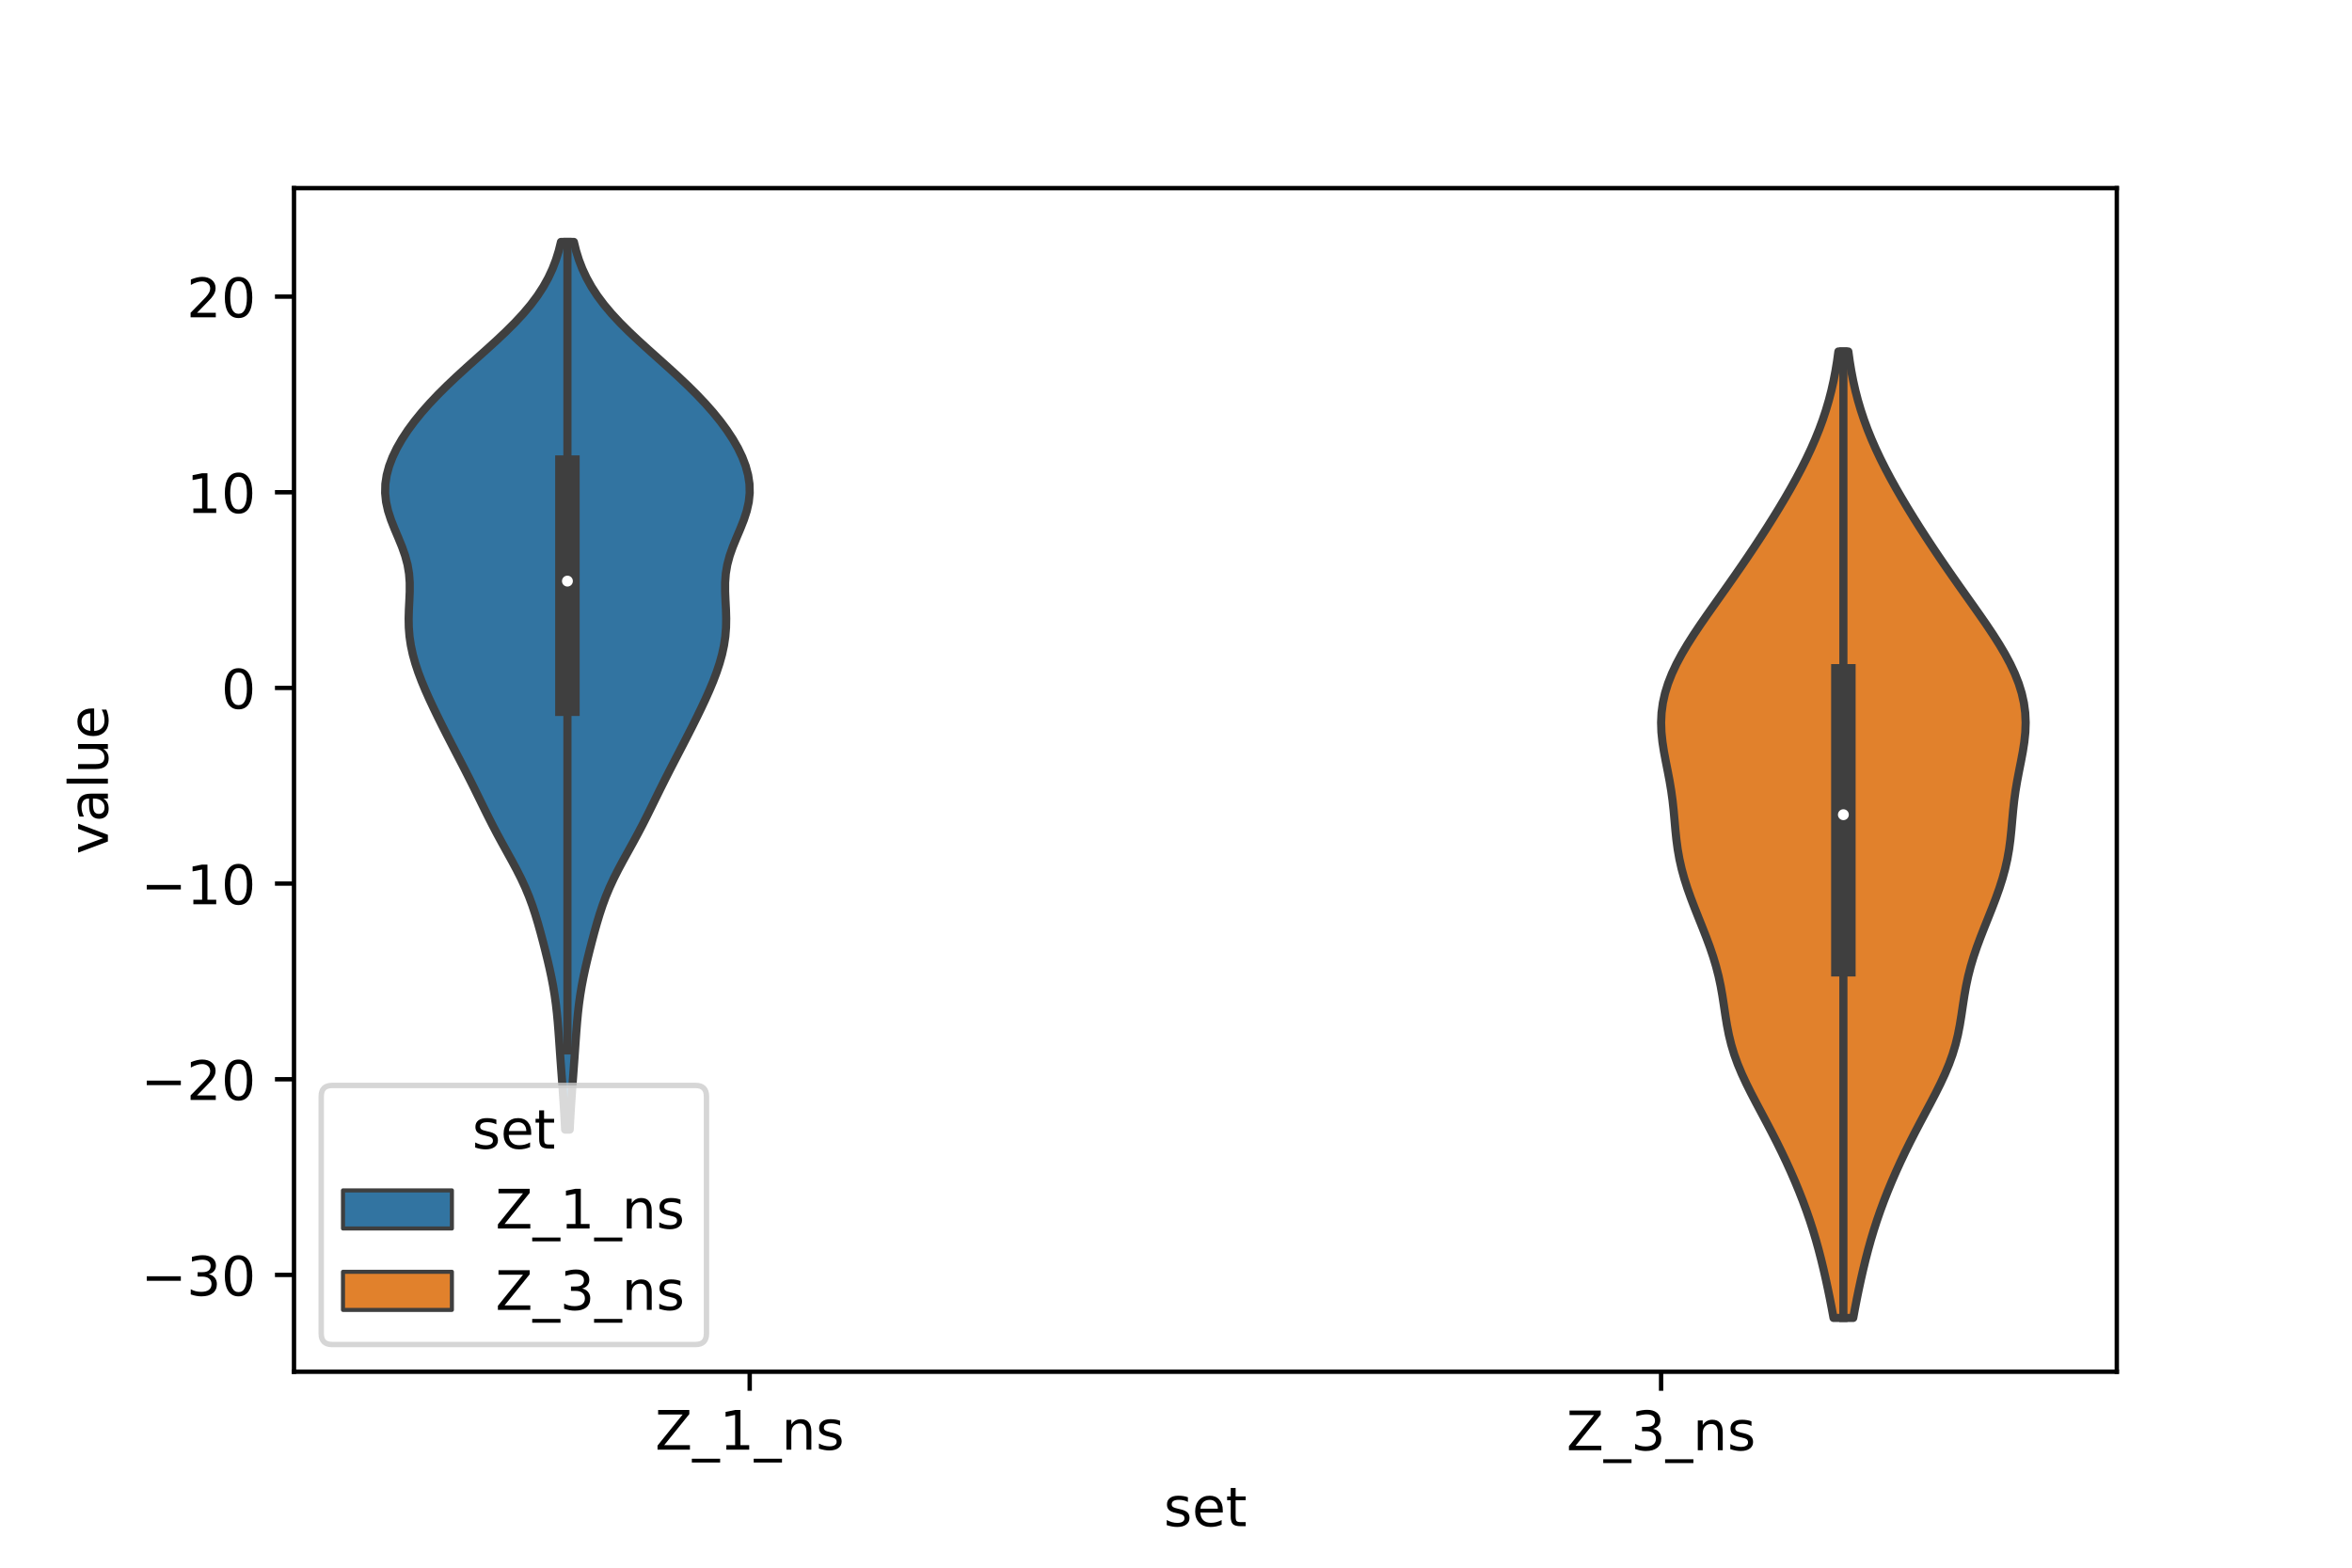 <?xml version="1.0" encoding="utf-8" standalone="no"?>
<!DOCTYPE svg PUBLIC "-//W3C//DTD SVG 1.1//EN"
  "http://www.w3.org/Graphics/SVG/1.1/DTD/svg11.dtd">
<!-- Created with matplotlib (https://matplotlib.org/) -->
<svg height="288pt" version="1.1" viewBox="0 0 432 288" width="432pt" xmlns="http://www.w3.org/2000/svg" xmlns:xlink="http://www.w3.org/1999/xlink">
 <defs>
  <style type="text/css">*{stroke-linecap:butt;stroke-linejoin:round;}</style>
 </defs>
 <g id="figure_1">
  <g id="patch_1">
   <path d="M 0 288 
L 432 288 
L 432 0 
L 0 0 
z
" style="fill:#ffffff;"/>
  </g>
  <g id="axes_1">
   <g id="patch_2">
    <path d="M 54 252 
L 388.8 252 
L 388.8 34.56 
L 54 34.56 
z
" style="fill:#ffffff;"/>
   </g>
   <g id="PolyCollection_1">
    <defs>
     <path d="M 104.636 -80.479 
L 103.804 -80.479 
L 103.718 -82.126 
L 103.623 -83.773 
L 103.518 -85.421 
L 103.406 -87.068 
L 103.287 -88.715 
L 103.165 -90.362 
L 103.043 -92.01 
L 102.924 -93.657 
L 102.808 -95.304 
L 102.694 -96.951 
L 102.575 -98.599 
L 102.443 -100.246 
L 102.287 -101.893 
L 102.099 -103.54 
L 101.87 -105.188 
L 101.598 -106.835 
L 101.282 -108.482 
L 100.928 -110.129 
L 100.544 -111.777 
L 100.137 -113.424 
L 99.713 -115.071 
L 99.274 -116.718 
L 98.813 -118.365 
L 98.318 -120.013 
L 97.774 -121.66 
L 97.165 -123.307 
L 96.48 -124.954 
L 95.717 -126.602 
L 94.885 -128.249 
L 94.001 -129.896 
L 93.091 -131.543 
L 92.181 -133.191 
L 91.288 -134.838 
L 90.424 -136.485 
L 89.59 -138.132 
L 88.775 -139.78 
L 87.968 -141.427 
L 87.157 -143.074 
L 86.334 -144.721 
L 85.497 -146.369 
L 84.648 -148.016 
L 83.793 -149.663 
L 82.94 -151.31 
L 82.093 -152.958 
L 81.258 -154.605 
L 80.439 -156.252 
L 79.64 -157.899 
L 78.868 -159.547 
L 78.133 -161.194 
L 77.447 -162.841 
L 76.823 -164.488 
L 76.275 -166.136 
L 75.817 -167.783 
L 75.462 -169.43 
L 75.218 -171.077 
L 75.086 -172.725 
L 75.056 -174.372 
L 75.102 -176.019 
L 75.186 -177.666 
L 75.256 -179.314 
L 75.256 -180.961 
L 75.134 -182.608 
L 74.858 -184.255 
L 74.418 -185.903 
L 73.838 -187.55 
L 73.165 -189.197 
L 72.467 -190.844 
L 71.816 -192.492 
L 71.28 -194.139 
L 70.911 -195.786 
L 70.74 -197.433 
L 70.78 -199.081 
L 71.028 -200.728 
L 71.472 -202.375 
L 72.098 -204.022 
L 72.889 -205.67 
L 73.832 -207.317 
L 74.915 -208.964 
L 76.131 -210.611 
L 77.47 -212.259 
L 78.927 -213.906 
L 80.491 -215.553 
L 82.151 -217.2 
L 83.893 -218.848 
L 85.696 -220.495 
L 87.533 -222.142 
L 89.374 -223.789 
L 91.185 -225.437 
L 92.931 -227.084 
L 94.582 -228.731 
L 96.11 -230.378 
L 97.496 -232.026 
L 98.726 -233.673 
L 99.797 -235.32 
L 100.712 -236.967 
L 101.48 -238.615 
L 102.113 -240.262 
L 102.625 -241.909 
L 103.034 -243.556 
L 105.406 -243.556 
L 105.406 -243.556 
L 105.815 -241.909 
L 106.327 -240.262 
L 106.96 -238.615 
L 107.728 -236.967 
L 108.643 -235.32 
L 109.714 -233.673 
L 110.944 -232.026 
L 112.33 -230.378 
L 113.858 -228.731 
L 115.509 -227.084 
L 117.255 -225.437 
L 119.066 -223.789 
L 120.907 -222.142 
L 122.744 -220.495 
L 124.547 -218.848 
L 126.289 -217.2 
L 127.949 -215.553 
L 129.513 -213.906 
L 130.97 -212.259 
L 132.309 -210.611 
L 133.525 -208.964 
L 134.608 -207.317 
L 135.551 -205.67 
L 136.342 -204.022 
L 136.968 -202.375 
L 137.412 -200.728 
L 137.66 -199.081 
L 137.7 -197.433 
L 137.529 -195.786 
L 137.16 -194.139 
L 136.624 -192.492 
L 135.973 -190.844 
L 135.275 -189.197 
L 134.602 -187.55 
L 134.022 -185.903 
L 133.582 -184.255 
L 133.306 -182.608 
L 133.184 -180.961 
L 133.184 -179.314 
L 133.254 -177.666 
L 133.338 -176.019 
L 133.384 -174.372 
L 133.354 -172.725 
L 133.222 -171.077 
L 132.978 -169.43 
L 132.623 -167.783 
L 132.165 -166.136 
L 131.617 -164.488 
L 130.993 -162.841 
L 130.307 -161.194 
L 129.572 -159.547 
L 128.8 -157.899 
L 128.001 -156.252 
L 127.182 -154.605 
L 126.347 -152.958 
L 125.5 -151.31 
L 124.647 -149.663 
L 123.792 -148.016 
L 122.943 -146.369 
L 122.106 -144.721 
L 121.283 -143.074 
L 120.472 -141.427 
L 119.665 -139.78 
L 118.85 -138.132 
L 118.016 -136.485 
L 117.152 -134.838 
L 116.259 -133.191 
L 115.349 -131.543 
L 114.439 -129.896 
L 113.555 -128.249 
L 112.723 -126.602 
L 111.96 -124.954 
L 111.275 -123.307 
L 110.666 -121.66 
L 110.122 -120.013 
L 109.627 -118.365 
L 109.166 -116.718 
L 108.727 -115.071 
L 108.303 -113.424 
L 107.896 -111.777 
L 107.512 -110.129 
L 107.158 -108.482 
L 106.842 -106.835 
L 106.57 -105.188 
L 106.341 -103.54 
L 106.153 -101.893 
L 105.997 -100.246 
L 105.865 -98.599 
L 105.746 -96.951 
L 105.632 -95.304 
L 105.516 -93.657 
L 105.397 -92.01 
L 105.275 -90.362 
L 105.153 -88.715 
L 105.034 -87.068 
L 104.922 -85.421 
L 104.817 -83.773 
L 104.722 -82.126 
L 104.636 -80.479 
z
" id="m3580aef218" style="stroke:#3f3f3f;stroke-width:1.5;"/>
    </defs>
    <g clip-path="url(#pdb4f31b2a9)">
     <use style="fill:#3274a1;stroke:#3f3f3f;stroke-width:1.5;" x="0" xlink:href="#m3580aef218" y="288"/>
    </g>
   </g>
   <g id="PolyCollection_2">
    <defs>
     <path d="M 340.388 -45.884 
L 336.772 -45.884 
L 336.441 -47.677 
L 336.091 -49.47 
L 335.723 -51.264 
L 335.335 -53.057 
L 334.926 -54.85 
L 334.491 -56.644 
L 334.026 -58.437 
L 333.526 -60.23 
L 332.987 -62.024 
L 332.408 -63.817 
L 331.786 -65.611 
L 331.123 -67.404 
L 330.42 -69.197 
L 329.678 -70.991 
L 328.898 -72.784 
L 328.082 -74.577 
L 327.23 -76.371 
L 326.345 -78.164 
L 325.43 -79.957 
L 324.491 -81.751 
L 323.538 -83.544 
L 322.584 -85.337 
L 321.648 -87.131 
L 320.752 -88.924 
L 319.919 -90.718 
L 319.17 -92.511 
L 318.522 -94.304 
L 317.982 -96.098 
L 317.544 -97.891 
L 317.194 -99.684 
L 316.902 -101.478 
L 316.636 -103.271 
L 316.36 -105.064 
L 316.043 -106.858 
L 315.661 -108.651 
L 315.201 -110.444 
L 314.663 -112.238 
L 314.054 -114.031 
L 313.388 -115.825 
L 312.686 -117.618 
L 311.969 -119.411 
L 311.257 -121.205 
L 310.572 -122.998 
L 309.934 -124.791 
L 309.362 -126.585 
L 308.869 -128.378 
L 308.464 -130.171 
L 308.147 -131.965 
L 307.907 -133.758 
L 307.722 -135.551 
L 307.563 -137.345 
L 307.4 -139.138 
L 307.205 -140.931 
L 306.96 -142.725 
L 306.66 -144.518 
L 306.32 -146.312 
L 305.963 -148.105 
L 305.626 -149.898 
L 305.347 -151.692 
L 305.161 -153.485 
L 305.1 -155.278 
L 305.183 -157.072 
L 305.423 -158.865 
L 305.823 -160.658 
L 306.38 -162.452 
L 307.085 -164.245 
L 307.925 -166.038 
L 308.884 -167.832 
L 309.943 -169.625 
L 311.083 -171.419 
L 312.283 -173.212 
L 313.523 -175.005 
L 314.787 -176.799 
L 316.058 -178.592 
L 317.327 -180.385 
L 318.585 -182.179 
L 319.827 -183.972 
L 321.05 -185.765 
L 322.251 -187.559 
L 323.43 -189.352 
L 324.585 -191.145 
L 325.714 -192.939 
L 326.814 -194.732 
L 327.884 -196.525 
L 328.918 -198.319 
L 329.912 -200.112 
L 330.862 -201.906 
L 331.763 -203.699 
L 332.61 -205.492 
L 333.398 -207.286 
L 334.124 -209.079 
L 334.785 -210.872 
L 335.38 -212.666 
L 335.909 -214.459 
L 336.375 -216.252 
L 336.779 -218.046 
L 337.125 -219.839 
L 337.42 -221.632 
L 337.667 -223.426 
L 339.493 -223.426 
L 339.493 -223.426 
L 339.74 -221.632 
L 340.035 -219.839 
L 340.381 -218.046 
L 340.785 -216.252 
L 341.251 -214.459 
L 341.78 -212.666 
L 342.375 -210.872 
L 343.036 -209.079 
L 343.762 -207.286 
L 344.55 -205.492 
L 345.397 -203.699 
L 346.298 -201.906 
L 347.248 -200.112 
L 348.242 -198.319 
L 349.276 -196.525 
L 350.346 -194.732 
L 351.446 -192.939 
L 352.575 -191.145 
L 353.73 -189.352 
L 354.909 -187.559 
L 356.11 -185.765 
L 357.333 -183.972 
L 358.575 -182.179 
L 359.833 -180.385 
L 361.102 -178.592 
L 362.373 -176.799 
L 363.637 -175.005 
L 364.877 -173.212 
L 366.077 -171.419 
L 367.217 -169.625 
L 368.276 -167.832 
L 369.235 -166.038 
L 370.075 -164.245 
L 370.78 -162.452 
L 371.337 -160.658 
L 371.737 -158.865 
L 371.977 -157.072 
L 372.06 -155.278 
L 371.999 -153.485 
L 371.813 -151.692 
L 371.534 -149.898 
L 371.197 -148.105 
L 370.84 -146.312 
L 370.5 -144.518 
L 370.2 -142.725 
L 369.955 -140.931 
L 369.76 -139.138 
L 369.597 -137.345 
L 369.438 -135.551 
L 369.253 -133.758 
L 369.013 -131.965 
L 368.696 -130.171 
L 368.291 -128.378 
L 367.798 -126.585 
L 367.226 -124.791 
L 366.588 -122.998 
L 365.903 -121.205 
L 365.191 -119.411 
L 364.474 -117.618 
L 363.772 -115.825 
L 363.106 -114.031 
L 362.497 -112.238 
L 361.959 -110.444 
L 361.499 -108.651 
L 361.117 -106.858 
L 360.8 -105.064 
L 360.524 -103.271 
L 360.258 -101.478 
L 359.966 -99.684 
L 359.616 -97.891 
L 359.178 -96.098 
L 358.638 -94.304 
L 357.99 -92.511 
L 357.241 -90.718 
L 356.408 -88.924 
L 355.512 -87.131 
L 354.576 -85.337 
L 353.622 -83.544 
L 352.669 -81.751 
L 351.73 -79.957 
L 350.815 -78.164 
L 349.93 -76.371 
L 349.078 -74.577 
L 348.262 -72.784 
L 347.482 -70.991 
L 346.74 -69.197 
L 346.037 -67.404 
L 345.374 -65.611 
L 344.752 -63.817 
L 344.173 -62.024 
L 343.634 -60.23 
L 343.134 -58.437 
L 342.669 -56.644 
L 342.234 -54.85 
L 341.825 -53.057 
L 341.437 -51.264 
L 341.069 -49.47 
L 340.719 -47.677 
L 340.388 -45.884 
z
" id="mca9a3197b7" style="stroke:#3f3f3f;stroke-width:1.5;"/>
    </defs>
    <g clip-path="url(#pdb4f31b2a9)">
     <use style="fill:#e1812c;stroke:#3f3f3f;stroke-width:1.5;" x="0" xlink:href="#mca9a3197b7" y="288"/>
    </g>
   </g>
   <g id="patch_3">
    <path clip-path="url(#pdb4f31b2a9)" d="M 137.7 126.378 
L 137.7 126.378 
L 137.7 126.378 
L 137.7 126.378 
z
" style="fill:#3274a1;stroke:#3f3f3f;stroke-linejoin:miter;stroke-width:0.75;"/>
   </g>
   <g id="patch_4">
    <path clip-path="url(#pdb4f31b2a9)" d="M 137.7 126.378 
L 137.7 126.378 
L 137.7 126.378 
L 137.7 126.378 
z
" style="fill:#e1812c;stroke:#3f3f3f;stroke-linejoin:miter;stroke-width:0.75;"/>
   </g>
   <g id="matplotlib.axis_1">
    <g id="xtick_1">
     <g id="line2d_1">
      <defs>
       <path d="M 0 0 
L 0 3.5 
" id="mcd2f120c8b" style="stroke:#000000;stroke-width:0.8;"/>
      </defs>
      <g>
       <use style="stroke:#000000;stroke-width:0.8;" x="137.7" xlink:href="#mcd2f120c8b" y="252"/>
      </g>
     </g>
     <g id="text_1">
      <!-- Z_1_ns -->
      <g transform="translate(120.32 266.32)scale(0.1 -0.1)">
       <defs>
        <path d="M 5.609 72.906 
L 62.891 72.906 
L 62.891 65.375 
L 16.797 8.297 
L 64.016 8.297 
L 64.016 0 
L 4.5 0 
L 4.5 7.516 
L 50.594 64.594 
L 5.609 64.594 
z
" id="DejaVuSans-90"/>
        <path d="M 50.984 -16.609 
L 50.984 -23.578 
L -0.984 -23.578 
L -0.984 -16.609 
z
" id="DejaVuSans-95"/>
        <path d="M 12.406 8.297 
L 28.516 8.297 
L 28.516 63.922 
L 10.984 60.406 
L 10.984 69.391 
L 28.422 72.906 
L 38.281 72.906 
L 38.281 8.297 
L 54.391 8.297 
L 54.391 0 
L 12.406 0 
z
" id="DejaVuSans-49"/>
        <path d="M 54.891 33.016 
L 54.891 0 
L 45.906 0 
L 45.906 32.719 
Q 45.906 40.484 42.875 44.328 
Q 39.844 48.188 33.797 48.188 
Q 26.516 48.188 22.312 43.547 
Q 18.109 38.922 18.109 30.906 
L 18.109 0 
L 9.078 0 
L 9.078 54.688 
L 18.109 54.688 
L 18.109 46.188 
Q 21.344 51.125 25.703 53.562 
Q 30.078 56 35.797 56 
Q 45.219 56 50.047 50.172 
Q 54.891 44.344 54.891 33.016 
z
" id="DejaVuSans-110"/>
        <path d="M 44.281 53.078 
L 44.281 44.578 
Q 40.484 46.531 36.375 47.5 
Q 32.281 48.484 27.875 48.484 
Q 21.188 48.484 17.844 46.438 
Q 14.5 44.391 14.5 40.281 
Q 14.5 37.156 16.891 35.375 
Q 19.281 33.594 26.516 31.984 
L 29.594 31.297 
Q 39.156 29.25 43.188 25.516 
Q 47.219 21.781 47.219 15.094 
Q 47.219 7.469 41.188 3.016 
Q 35.156 -1.422 24.609 -1.422 
Q 20.219 -1.422 15.453 -0.562 
Q 10.688 0.297 5.422 2 
L 5.422 11.281 
Q 10.406 8.688 15.234 7.391 
Q 20.062 6.109 24.812 6.109 
Q 31.156 6.109 34.562 8.281 
Q 37.984 10.453 37.984 14.406 
Q 37.984 18.062 35.516 20.016 
Q 33.062 21.969 24.703 23.781 
L 21.578 24.516 
Q 13.234 26.266 9.516 29.906 
Q 5.812 33.547 5.812 39.891 
Q 5.812 47.609 11.281 51.797 
Q 16.75 56 26.812 56 
Q 31.781 56 36.172 55.266 
Q 40.578 54.547 44.281 53.078 
z
" id="DejaVuSans-115"/>
       </defs>
       <use xlink:href="#DejaVuSans-90"/>
       <use x="68.506" xlink:href="#DejaVuSans-95"/>
       <use x="118.506" xlink:href="#DejaVuSans-49"/>
       <use x="182.129" xlink:href="#DejaVuSans-95"/>
       <use x="232.129" xlink:href="#DejaVuSans-110"/>
       <use x="295.508" xlink:href="#DejaVuSans-115"/>
      </g>
     </g>
    </g>
    <g id="xtick_2">
     <g id="line2d_2">
      <g>
       <use style="stroke:#000000;stroke-width:0.8;" x="305.1" xlink:href="#mcd2f120c8b" y="252"/>
      </g>
     </g>
     <g id="text_2">
      <!-- Z_3_ns -->
      <g transform="translate(287.72 266.422)scale(0.1 -0.1)">
       <defs>
        <path d="M 40.578 39.312 
Q 47.656 37.797 51.625 33 
Q 55.609 28.219 55.609 21.188 
Q 55.609 10.406 48.188 4.484 
Q 40.766 -1.422 27.094 -1.422 
Q 22.516 -1.422 17.656 -0.516 
Q 12.797 0.391 7.625 2.203 
L 7.625 11.719 
Q 11.719 9.328 16.594 8.109 
Q 21.484 6.891 26.812 6.891 
Q 36.078 6.891 40.938 10.547 
Q 45.797 14.203 45.797 21.188 
Q 45.797 27.641 41.281 31.266 
Q 36.766 34.906 28.719 34.906 
L 20.219 34.906 
L 20.219 43.016 
L 29.109 43.016 
Q 36.375 43.016 40.234 45.922 
Q 44.094 48.828 44.094 54.297 
Q 44.094 59.906 40.109 62.906 
Q 36.141 65.922 28.719 65.922 
Q 24.656 65.922 20.016 65.031 
Q 15.375 64.156 9.812 62.312 
L 9.812 71.094 
Q 15.438 72.656 20.344 73.438 
Q 25.25 74.219 29.594 74.219 
Q 40.828 74.219 47.359 69.109 
Q 53.906 64.016 53.906 55.328 
Q 53.906 49.266 50.438 45.094 
Q 46.969 40.922 40.578 39.312 
z
" id="DejaVuSans-51"/>
       </defs>
       <use xlink:href="#DejaVuSans-90"/>
       <use x="68.506" xlink:href="#DejaVuSans-95"/>
       <use x="118.506" xlink:href="#DejaVuSans-51"/>
       <use x="182.129" xlink:href="#DejaVuSans-95"/>
       <use x="232.129" xlink:href="#DejaVuSans-110"/>
       <use x="295.508" xlink:href="#DejaVuSans-115"/>
      </g>
     </g>
    </g>
    <g id="text_3">
     <!-- set -->
     <g transform="translate(213.759 280.378)scale(0.1 -0.1)">
      <defs>
       <path d="M 56.203 29.594 
L 56.203 25.203 
L 14.891 25.203 
Q 15.484 15.922 20.484 11.062 
Q 25.484 6.203 34.422 6.203 
Q 39.594 6.203 44.453 7.469 
Q 49.312 8.734 54.109 11.281 
L 54.109 2.781 
Q 49.266 0.734 44.188 -0.344 
Q 39.109 -1.422 33.891 -1.422 
Q 20.797 -1.422 13.156 6.188 
Q 5.516 13.812 5.516 26.812 
Q 5.516 40.234 12.766 48.109 
Q 20.016 56 32.328 56 
Q 43.359 56 49.781 48.891 
Q 56.203 41.797 56.203 29.594 
z
M 47.219 32.234 
Q 47.125 39.594 43.094 43.984 
Q 39.062 48.391 32.422 48.391 
Q 24.906 48.391 20.391 44.141 
Q 15.875 39.891 15.188 32.172 
z
" id="DejaVuSans-101"/>
       <path d="M 18.312 70.219 
L 18.312 54.688 
L 36.812 54.688 
L 36.812 47.703 
L 18.312 47.703 
L 18.312 18.016 
Q 18.312 11.328 20.141 9.422 
Q 21.969 7.516 27.594 7.516 
L 36.812 7.516 
L 36.812 0 
L 27.594 0 
Q 17.188 0 13.234 3.875 
Q 9.281 7.766 9.281 18.016 
L 9.281 47.703 
L 2.688 47.703 
L 2.688 54.688 
L 9.281 54.688 
L 9.281 70.219 
z
" id="DejaVuSans-116"/>
      </defs>
      <use xlink:href="#DejaVuSans-115"/>
      <use x="52.1" xlink:href="#DejaVuSans-101"/>
      <use x="113.623" xlink:href="#DejaVuSans-116"/>
     </g>
    </g>
   </g>
   <g id="matplotlib.axis_2">
    <g id="ytick_1">
     <g id="line2d_3">
      <defs>
       <path d="M 0 0 
L -3.5 0 
" id="m0c0ce6e0a5" style="stroke:#000000;stroke-width:0.8;"/>
      </defs>
      <g>
       <use style="stroke:#000000;stroke-width:0.8;" x="54" xlink:href="#m0c0ce6e0a5" y="234.215"/>
      </g>
     </g>
     <g id="text_4">
      <!-- −30 -->
      <g transform="translate(25.895 238.014)scale(0.1 -0.1)">
       <defs>
        <path d="M 10.594 35.5 
L 73.188 35.5 
L 73.188 27.203 
L 10.594 27.203 
z
" id="DejaVuSans-8722"/>
        <path d="M 31.781 66.406 
Q 24.172 66.406 20.328 58.906 
Q 16.5 51.422 16.5 36.375 
Q 16.5 21.391 20.328 13.891 
Q 24.172 6.391 31.781 6.391 
Q 39.453 6.391 43.281 13.891 
Q 47.125 21.391 47.125 36.375 
Q 47.125 51.422 43.281 58.906 
Q 39.453 66.406 31.781 66.406 
z
M 31.781 74.219 
Q 44.047 74.219 50.516 64.516 
Q 56.984 54.828 56.984 36.375 
Q 56.984 17.969 50.516 8.266 
Q 44.047 -1.422 31.781 -1.422 
Q 19.531 -1.422 13.062 8.266 
Q 6.594 17.969 6.594 36.375 
Q 6.594 54.828 13.062 64.516 
Q 19.531 74.219 31.781 74.219 
z
" id="DejaVuSans-48"/>
       </defs>
       <use xlink:href="#DejaVuSans-8722"/>
       <use x="83.789" xlink:href="#DejaVuSans-51"/>
       <use x="147.412" xlink:href="#DejaVuSans-48"/>
      </g>
     </g>
    </g>
    <g id="ytick_2">
     <g id="line2d_4">
      <g>
       <use style="stroke:#000000;stroke-width:0.8;" x="54" xlink:href="#m0c0ce6e0a5" y="198.269"/>
      </g>
     </g>
     <g id="text_5">
      <!-- −20 -->
      <g transform="translate(25.895 202.068)scale(0.1 -0.1)">
       <defs>
        <path d="M 19.188 8.297 
L 53.609 8.297 
L 53.609 0 
L 7.328 0 
L 7.328 8.297 
Q 12.938 14.109 22.625 23.891 
Q 32.328 33.688 34.812 36.531 
Q 39.547 41.844 41.422 45.531 
Q 43.312 49.219 43.312 52.781 
Q 43.312 58.594 39.234 62.25 
Q 35.156 65.922 28.609 65.922 
Q 23.969 65.922 18.812 64.312 
Q 13.672 62.703 7.812 59.422 
L 7.812 69.391 
Q 13.766 71.781 18.938 73 
Q 24.125 74.219 28.422 74.219 
Q 39.75 74.219 46.484 68.547 
Q 53.219 62.891 53.219 53.422 
Q 53.219 48.922 51.531 44.891 
Q 49.859 40.875 45.406 35.406 
Q 44.188 33.984 37.641 27.219 
Q 31.109 20.453 19.188 8.297 
z
" id="DejaVuSans-50"/>
       </defs>
       <use xlink:href="#DejaVuSans-8722"/>
       <use x="83.789" xlink:href="#DejaVuSans-50"/>
       <use x="147.412" xlink:href="#DejaVuSans-48"/>
      </g>
     </g>
    </g>
    <g id="ytick_3">
     <g id="line2d_5">
      <g>
       <use style="stroke:#000000;stroke-width:0.8;" x="54" xlink:href="#m0c0ce6e0a5" y="162.324"/>
      </g>
     </g>
     <g id="text_6">
      <!-- −10 -->
      <g transform="translate(25.895 166.123)scale(0.1 -0.1)">
       <use xlink:href="#DejaVuSans-8722"/>
       <use x="83.789" xlink:href="#DejaVuSans-49"/>
       <use x="147.412" xlink:href="#DejaVuSans-48"/>
      </g>
     </g>
    </g>
    <g id="ytick_4">
     <g id="line2d_6">
      <g>
       <use style="stroke:#000000;stroke-width:0.8;" x="54" xlink:href="#m0c0ce6e0a5" y="126.378"/>
      </g>
     </g>
     <g id="text_7">
      <!-- 0 -->
      <g transform="translate(40.638 130.178)scale(0.1 -0.1)">
       <use xlink:href="#DejaVuSans-48"/>
      </g>
     </g>
    </g>
    <g id="ytick_5">
     <g id="line2d_7">
      <g>
       <use style="stroke:#000000;stroke-width:0.8;" x="54" xlink:href="#m0c0ce6e0a5" y="90.433"/>
      </g>
     </g>
     <g id="text_8">
      <!-- 10 -->
      <g transform="translate(34.275 94.232)scale(0.1 -0.1)">
       <use xlink:href="#DejaVuSans-49"/>
       <use x="63.623" xlink:href="#DejaVuSans-48"/>
      </g>
     </g>
    </g>
    <g id="ytick_6">
     <g id="line2d_8">
      <g>
       <use style="stroke:#000000;stroke-width:0.8;" x="54" xlink:href="#m0c0ce6e0a5" y="54.488"/>
      </g>
     </g>
     <g id="text_9">
      <!-- 20 -->
      <g transform="translate(34.275 58.287)scale(0.1 -0.1)">
       <use xlink:href="#DejaVuSans-50"/>
       <use x="63.623" xlink:href="#DejaVuSans-48"/>
      </g>
     </g>
    </g>
    <g id="text_10">
     <!-- value -->
     <g transform="translate(19.816 156.938)rotate(-90)scale(0.1 -0.1)">
      <defs>
       <path d="M 2.984 54.688 
L 12.5 54.688 
L 29.594 8.797 
L 46.688 54.688 
L 56.203 54.688 
L 35.688 0 
L 23.484 0 
z
" id="DejaVuSans-118"/>
       <path d="M 34.281 27.484 
Q 23.391 27.484 19.188 25 
Q 14.984 22.516 14.984 16.5 
Q 14.984 11.719 18.141 8.906 
Q 21.297 6.109 26.703 6.109 
Q 34.188 6.109 38.703 11.406 
Q 43.219 16.703 43.219 25.484 
L 43.219 27.484 
z
M 52.203 31.203 
L 52.203 0 
L 43.219 0 
L 43.219 8.297 
Q 40.141 3.328 35.547 0.953 
Q 30.953 -1.422 24.312 -1.422 
Q 15.922 -1.422 10.953 3.297 
Q 6 8.016 6 15.922 
Q 6 25.141 12.172 29.828 
Q 18.359 34.516 30.609 34.516 
L 43.219 34.516 
L 43.219 35.406 
Q 43.219 41.609 39.141 45 
Q 35.062 48.391 27.688 48.391 
Q 23 48.391 18.547 47.266 
Q 14.109 46.141 10.016 43.891 
L 10.016 52.203 
Q 14.938 54.109 19.578 55.047 
Q 24.219 56 28.609 56 
Q 40.484 56 46.344 49.844 
Q 52.203 43.703 52.203 31.203 
z
" id="DejaVuSans-97"/>
       <path d="M 9.422 75.984 
L 18.406 75.984 
L 18.406 0 
L 9.422 0 
z
" id="DejaVuSans-108"/>
       <path d="M 8.5 21.578 
L 8.5 54.688 
L 17.484 54.688 
L 17.484 21.922 
Q 17.484 14.156 20.5 10.266 
Q 23.531 6.391 29.594 6.391 
Q 36.859 6.391 41.078 11.031 
Q 45.312 15.672 45.312 23.688 
L 45.312 54.688 
L 54.297 54.688 
L 54.297 0 
L 45.312 0 
L 45.312 8.406 
Q 42.047 3.422 37.719 1 
Q 33.406 -1.422 27.688 -1.422 
Q 18.266 -1.422 13.375 4.438 
Q 8.5 10.297 8.5 21.578 
z
M 31.109 56 
z
" id="DejaVuSans-117"/>
      </defs>
      <use xlink:href="#DejaVuSans-118"/>
      <use x="59.18" xlink:href="#DejaVuSans-97"/>
      <use x="120.459" xlink:href="#DejaVuSans-108"/>
      <use x="148.242" xlink:href="#DejaVuSans-117"/>
      <use x="211.621" xlink:href="#DejaVuSans-101"/>
     </g>
    </g>
   </g>
   <g id="line2d_9">
    <path clip-path="url(#pdb4f31b2a9)" d="M 104.22 192.966 
L 104.22 44.444 
" style="fill:none;stroke:#3f3f3f;stroke-linecap:square;stroke-width:1.5;"/>
   </g>
   <g id="line2d_10">
    <path clip-path="url(#pdb4f31b2a9)" d="M 104.22 129.288 
L 104.22 85.909 
" style="fill:none;stroke:#3f3f3f;stroke-linecap:square;stroke-width:4.5;"/>
   </g>
   <g id="line2d_11">
    <path clip-path="url(#pdb4f31b2a9)" d="M 338.58 242.116 
L 338.58 64.574 
" style="fill:none;stroke:#3f3f3f;stroke-linecap:square;stroke-width:1.5;"/>
   </g>
   <g id="line2d_12">
    <path clip-path="url(#pdb4f31b2a9)" d="M 338.58 177.139 
L 338.58 124.246 
" style="fill:none;stroke:#3f3f3f;stroke-linecap:square;stroke-width:4.5;"/>
   </g>
   <g id="patch_5">
    <path d="M 54 252 
L 54 34.56 
" style="fill:none;stroke:#000000;stroke-linecap:square;stroke-linejoin:miter;stroke-width:0.8;"/>
   </g>
   <g id="patch_6">
    <path d="M 388.8 252 
L 388.8 34.56 
" style="fill:none;stroke:#000000;stroke-linecap:square;stroke-linejoin:miter;stroke-width:0.8;"/>
   </g>
   <g id="patch_7">
    <path d="M 54 252 
L 388.8 252 
" style="fill:none;stroke:#000000;stroke-linecap:square;stroke-linejoin:miter;stroke-width:0.8;"/>
   </g>
   <g id="patch_8">
    <path d="M 54 34.56 
L 388.8 34.56 
" style="fill:none;stroke:#000000;stroke-linecap:square;stroke-linejoin:miter;stroke-width:0.8;"/>
   </g>
   <g id="PathCollection_1">
    <defs>
     <path d="M 0 1.5 
C 0.398 1.5 0.779 1.342 1.061 1.061 
C 1.342 0.779 1.5 0.398 1.5 0 
C 1.5 -0.398 1.342 -0.779 1.061 -1.061 
C 0.779 -1.342 0.398 -1.5 0 -1.5 
C -0.398 -1.5 -0.779 -1.342 -1.061 -1.061 
C -1.342 -0.779 -1.5 -0.398 -1.5 0 
C -1.5 0.398 -1.342 0.779 -1.061 1.061 
C -0.779 1.342 -0.398 1.5 0 1.5 
z
" id="m8b0b65b55b" style="stroke:#3f3f3f;"/>
    </defs>
    <g clip-path="url(#pdb4f31b2a9)">
     <use style="fill:#ffffff;stroke:#3f3f3f;" x="104.22" xlink:href="#m8b0b65b55b" y="106.754"/>
    </g>
   </g>
   <g id="PathCollection_2">
    <g clip-path="url(#pdb4f31b2a9)">
     <use style="fill:#ffffff;stroke:#3f3f3f;" x="338.58" xlink:href="#m8b0b65b55b" y="149.668"/>
    </g>
   </g>
   <g id="legend_1">
    <g id="patch_9">
     <path d="M 61 247 
L 127.759 247 
Q 129.759 247 129.759 245 
L 129.759 201.409 
Q 129.759 199.409 127.759 199.409 
L 61 199.409 
Q 59 199.409 59 201.409 
L 59 245 
Q 59 247 61 247 
z
" style="fill:#ffffff;opacity:0.8;stroke:#cccccc;stroke-linejoin:miter;"/>
    </g>
    <g id="text_11">
     <!-- set -->
     <g transform="translate(86.738 211.008)scale(0.1 -0.1)">
      <use xlink:href="#DejaVuSans-115"/>
      <use x="52.1" xlink:href="#DejaVuSans-101"/>
      <use x="113.623" xlink:href="#DejaVuSans-116"/>
     </g>
    </g>
    <g id="patch_10">
     <path d="M 63 225.686 
L 83 225.686 
L 83 218.686 
L 63 218.686 
z
" style="fill:#3274a1;stroke:#3f3f3f;stroke-linejoin:miter;stroke-width:0.75;"/>
    </g>
    <g id="text_12">
     <!-- Z_1_ns -->
     <g transform="translate(91 225.686)scale(0.1 -0.1)">
      <use xlink:href="#DejaVuSans-90"/>
      <use x="68.506" xlink:href="#DejaVuSans-95"/>
      <use x="118.506" xlink:href="#DejaVuSans-49"/>
      <use x="182.129" xlink:href="#DejaVuSans-95"/>
      <use x="232.129" xlink:href="#DejaVuSans-110"/>
      <use x="295.508" xlink:href="#DejaVuSans-115"/>
     </g>
    </g>
    <g id="patch_11">
     <path d="M 63 240.642 
L 83 240.642 
L 83 233.642 
L 63 233.642 
z
" style="fill:#e1812c;stroke:#3f3f3f;stroke-linejoin:miter;stroke-width:0.75;"/>
    </g>
    <g id="text_13">
     <!-- Z_3_ns -->
     <g transform="translate(91 240.642)scale(0.1 -0.1)">
      <use xlink:href="#DejaVuSans-90"/>
      <use x="68.506" xlink:href="#DejaVuSans-95"/>
      <use x="118.506" xlink:href="#DejaVuSans-51"/>
      <use x="182.129" xlink:href="#DejaVuSans-95"/>
      <use x="232.129" xlink:href="#DejaVuSans-110"/>
      <use x="295.508" xlink:href="#DejaVuSans-115"/>
     </g>
    </g>
   </g>
  </g>
 </g>
 <defs>
  <clipPath id="pdb4f31b2a9">
   <rect height="217.44" width="334.8" x="54" y="34.56"/>
  </clipPath>
 </defs>
</svg>
